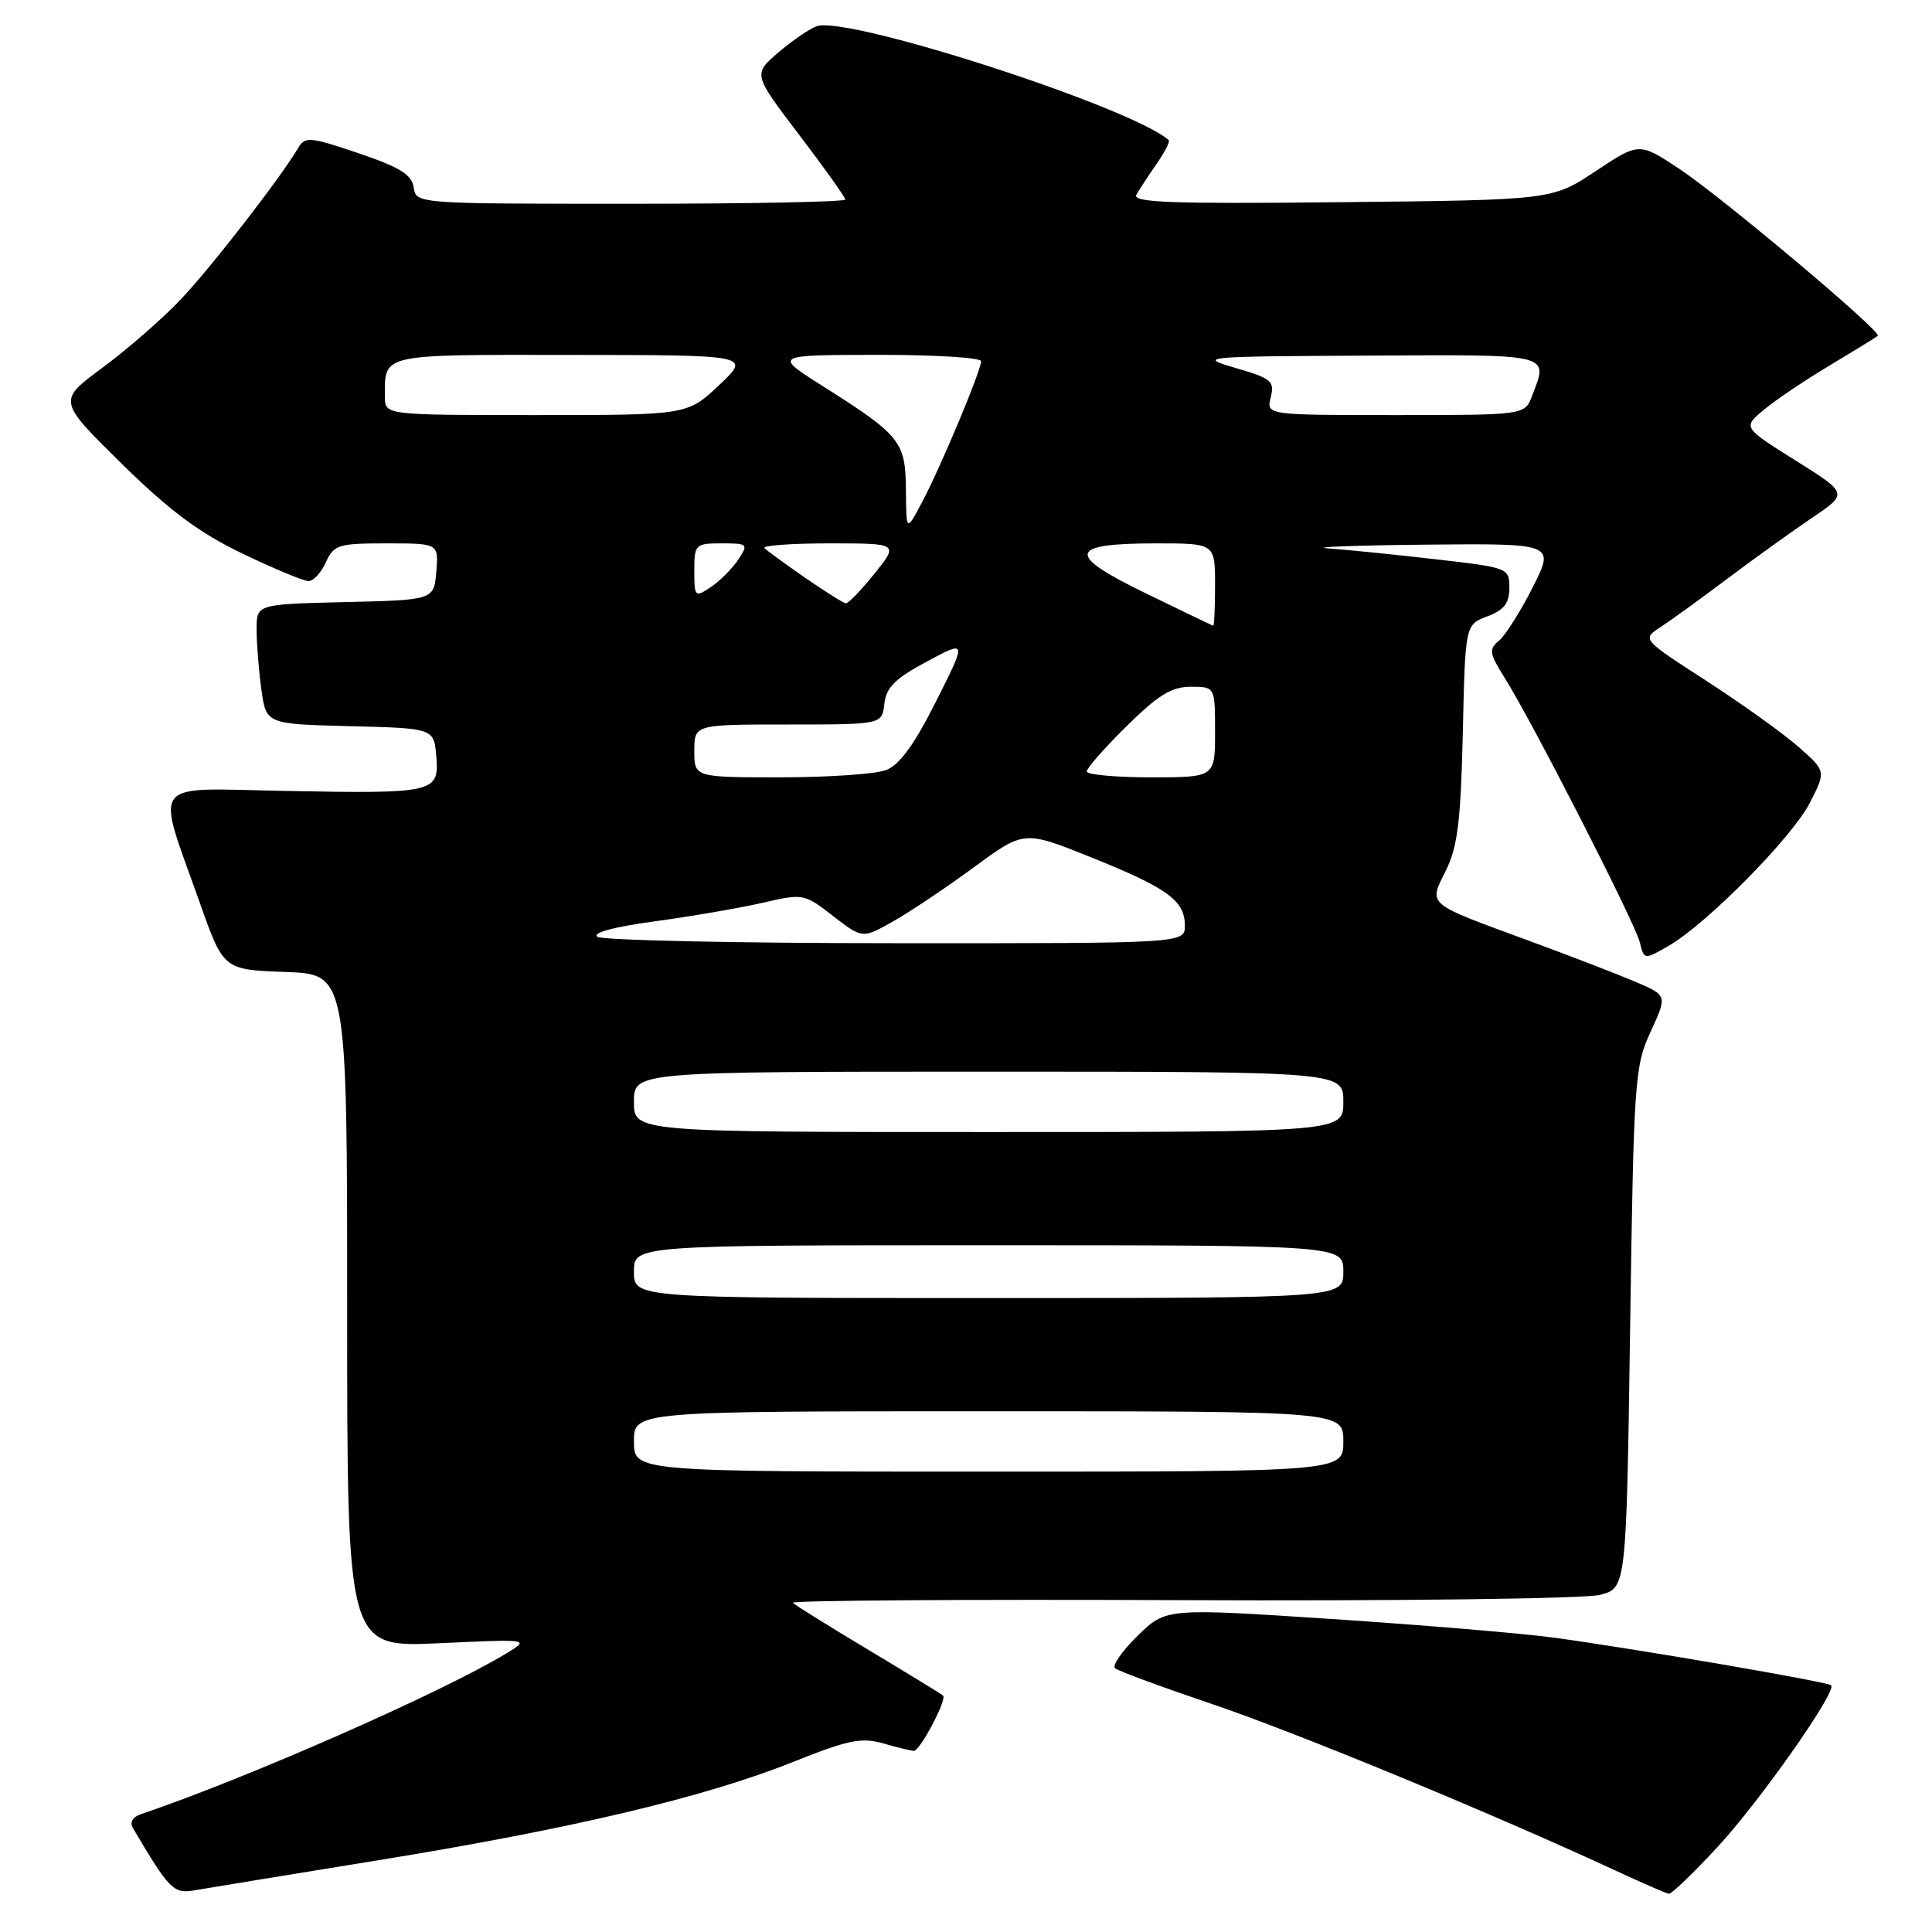 <?xml version="1.0" encoding="UTF-8" standalone="no"?>
<!DOCTYPE svg PUBLIC "-//W3C//DTD SVG 1.1//EN" "http://www.w3.org/Graphics/SVG/1.1/DTD/svg11.dtd" >
<svg xmlns="http://www.w3.org/2000/svg" xmlns:xlink="http://www.w3.org/1999/xlink" version="1.1" viewBox="0 0 256 256">
 <g >
 <path fill="currentColor"
d=" M 50.00 246.51 C 75.67 242.35 93.37 238.15 105.05 233.48 C 112.41 230.54 114.14 230.18 117.07 231.02 C 118.95 231.56 120.76 232.00 121.09 232.00 C 121.91 232.00 125.52 225.17 124.96 224.67 C 124.71 224.45 120.25 221.72 115.06 218.61 C 109.87 215.50 105.37 212.70 105.06 212.38 C 104.75 212.07 127.90 211.91 156.50 212.03 C 185.33 212.15 210.06 211.84 212.00 211.33 C 215.50 210.42 215.50 210.42 216.00 175.96 C 216.48 143.05 216.60 141.28 218.72 136.70 C 220.93 131.90 220.93 131.90 216.72 130.10 C 214.40 129.11 208.00 126.64 202.50 124.62 C 188.84 119.60 189.29 119.98 191.59 115.34 C 193.14 112.22 193.56 108.80 193.83 97.13 C 194.15 82.77 194.15 82.77 197.08 81.67 C 199.30 80.83 200.00 79.92 200.00 77.89 C 200.00 75.26 199.87 75.21 190.25 74.11 C 184.89 73.49 178.47 72.84 176.00 72.67 C 173.53 72.49 179.27 72.27 188.76 72.17 C 206.03 72.00 206.03 72.00 203.10 77.81 C 201.48 81.01 199.47 84.19 198.62 84.90 C 197.25 86.03 197.34 86.58 199.39 89.84 C 203.01 95.58 216.63 122.24 217.28 124.85 C 217.86 127.19 217.86 127.19 221.07 125.35 C 226.16 122.42 237.53 110.90 239.84 106.33 C 241.96 102.17 241.96 102.17 238.25 98.91 C 236.21 97.13 230.72 93.20 226.05 90.18 C 217.56 84.70 217.56 84.70 220.02 83.10 C 221.37 82.22 225.37 79.33 228.90 76.67 C 232.43 74.01 237.48 70.39 240.11 68.61 C 244.89 65.39 244.89 65.39 237.91 61.01 C 230.93 56.63 230.93 56.63 233.71 54.31 C 235.25 53.02 239.20 50.36 242.50 48.39 C 245.80 46.41 248.65 44.66 248.82 44.49 C 249.38 43.96 228.20 26.15 222.57 22.41 C 217.20 18.85 217.20 18.85 211.44 22.67 C 205.68 26.50 205.68 26.50 177.75 26.79 C 155.11 27.03 149.97 26.84 150.58 25.79 C 150.99 25.08 152.20 23.24 153.27 21.69 C 154.34 20.15 155.06 18.74 154.86 18.57 C 149.99 14.23 112.36 2.05 108.23 3.47 C 107.28 3.80 104.99 5.37 103.14 6.95 C 99.78 9.83 99.78 9.83 105.89 17.86 C 109.25 22.27 112.00 26.13 112.00 26.44 C 112.00 26.75 99.21 27.00 83.57 27.00 C 55.19 27.00 55.14 27.00 54.82 24.84 C 54.57 23.14 52.99 22.16 47.50 20.30 C 41.03 18.11 40.42 18.06 39.50 19.62 C 37.10 23.67 27.90 35.53 23.88 39.75 C 21.47 42.28 16.83 46.32 13.57 48.73 C 7.65 53.10 7.65 53.10 16.07 61.39 C 22.44 67.65 26.36 70.58 32.10 73.34 C 36.29 75.35 40.23 77.00 40.88 77.00 C 41.52 77.00 42.56 75.88 43.18 74.50 C 44.24 72.18 44.83 72.00 51.22 72.00 C 58.12 72.00 58.12 72.00 57.81 75.75 C 57.50 79.50 57.50 79.50 45.75 79.78 C 34.00 80.06 34.00 80.06 34.00 83.39 C 34.00 85.22 34.28 88.79 34.63 91.33 C 35.26 95.94 35.26 95.94 46.38 96.22 C 57.50 96.50 57.50 96.50 57.81 100.22 C 58.21 105.05 57.64 105.18 37.70 104.80 C 19.54 104.45 20.61 103.05 26.43 119.50 C 29.61 128.50 29.61 128.50 37.80 128.79 C 46.00 129.08 46.00 129.08 46.00 173.69 C 46.00 218.29 46.00 218.29 58.12 217.74 C 70.24 217.18 70.24 217.18 67.08 219.09 C 58.63 224.24 32.53 235.71 18.69 240.38 C 17.57 240.75 17.16 241.47 17.62 242.24 C 22.43 250.39 22.99 250.95 25.75 250.48 C 27.26 250.22 38.17 248.43 50.00 246.51 Z  M 227.57 244.75 C 233.17 238.71 243.43 224.10 242.64 223.31 C 242.18 222.85 216.81 218.49 206.00 217.01 C 201.88 216.44 188.60 215.33 176.50 214.53 C 154.50 213.08 154.50 213.08 150.75 216.74 C 148.69 218.76 147.34 220.70 147.75 221.05 C 148.16 221.41 154.00 223.56 160.73 225.84 C 171.90 229.62 197.83 240.33 214.00 247.83 C 217.57 249.49 220.79 250.89 221.14 250.93 C 221.50 250.97 224.39 248.19 227.57 244.75 Z  M 84.00 191.00 C 84.00 187.00 84.00 187.00 131.00 187.00 C 178.00 187.00 178.00 187.00 178.00 191.00 C 178.00 195.00 178.00 195.00 131.00 195.00 C 84.00 195.00 84.00 195.00 84.00 191.00 Z  M 84.00 168.50 C 84.00 165.00 84.00 165.00 131.00 165.00 C 178.00 165.00 178.00 165.00 178.00 168.50 C 178.00 172.00 178.00 172.00 131.00 172.00 C 84.00 172.00 84.00 172.00 84.00 168.50 Z  M 84.00 146.00 C 84.00 142.00 84.00 142.00 131.00 142.00 C 178.00 142.00 178.00 142.00 178.00 146.00 C 178.00 150.00 178.00 150.00 131.00 150.00 C 84.00 150.00 84.00 150.00 84.00 146.00 Z  M 79.19 124.14 C 78.37 123.62 81.21 122.84 86.70 122.09 C 91.56 121.43 98.01 120.32 101.02 119.63 C 106.43 118.38 106.55 118.40 110.39 121.38 C 114.28 124.39 114.28 124.39 118.39 122.06 C 120.65 120.78 125.47 117.55 129.10 114.88 C 135.70 110.03 135.70 110.03 144.60 113.61 C 154.73 117.68 157.00 119.33 157.00 122.65 C 157.00 125.00 157.00 125.00 118.75 124.98 C 97.71 124.98 79.91 124.59 79.19 124.14 Z  M 92.00 99.50 C 92.00 96.00 92.00 96.00 104.43 96.00 C 116.87 96.00 116.87 96.00 117.18 93.25 C 117.43 91.08 118.63 89.89 122.81 87.66 C 128.12 84.81 128.12 84.81 124.03 92.94 C 121.15 98.67 119.19 101.36 117.41 102.04 C 116.01 102.57 109.72 103.00 103.43 103.00 C 92.00 103.00 92.00 103.00 92.00 99.50 Z  M 144.00 102.22 C 144.00 101.78 146.38 99.08 149.28 96.22 C 153.45 92.10 155.24 91.00 157.78 91.00 C 161.00 91.00 161.00 91.00 161.00 97.00 C 161.00 103.00 161.00 103.00 152.50 103.00 C 147.82 103.00 144.00 102.65 144.00 102.22 Z  M 151.77 78.59 C 141.19 73.46 141.51 72.00 153.20 72.00 C 161.00 72.00 161.00 72.00 161.00 77.50 C 161.00 80.53 160.89 82.96 160.75 82.92 C 160.61 82.87 156.57 80.93 151.77 78.59 Z  M 106.72 76.58 C 104.09 74.76 101.65 72.98 101.30 72.63 C 100.95 72.29 104.81 72.00 109.88 72.00 C 119.09 72.00 119.09 72.00 115.88 76.00 C 114.11 78.20 112.40 79.98 112.08 79.94 C 111.76 79.91 109.35 78.40 106.72 76.58 Z  M 92.00 75.62 C 92.00 72.13 92.13 72.00 95.62 72.00 C 99.12 72.00 99.19 72.08 97.80 74.18 C 97.00 75.37 95.37 77.00 94.18 77.80 C 92.08 79.19 92.00 79.12 92.00 75.62 Z  M 120.04 64.92 C 119.99 58.50 119.34 57.69 109.00 51.15 C 102.50 47.04 102.50 47.04 116.25 47.02 C 123.81 47.01 130.00 47.39 130.00 47.86 C 130.00 49.10 124.70 61.77 122.20 66.50 C 120.09 70.50 120.09 70.50 120.04 64.92 Z  M 51.00 52.58 C 51.00 46.82 50.20 47.00 75.86 47.03 C 99.50 47.05 99.50 47.05 95.29 51.03 C 91.08 55.00 91.08 55.00 71.04 55.00 C 51.00 55.00 51.00 55.00 51.00 52.58 Z  M 168.38 52.64 C 168.91 50.51 168.47 50.14 163.73 48.76 C 158.65 47.28 159.15 47.23 181.25 47.12 C 205.90 46.99 205.16 46.81 203.02 52.43 C 202.05 55.00 202.05 55.00 184.92 55.00 C 167.78 55.00 167.78 55.00 168.38 52.64 Z "/>
</g>
</svg>
